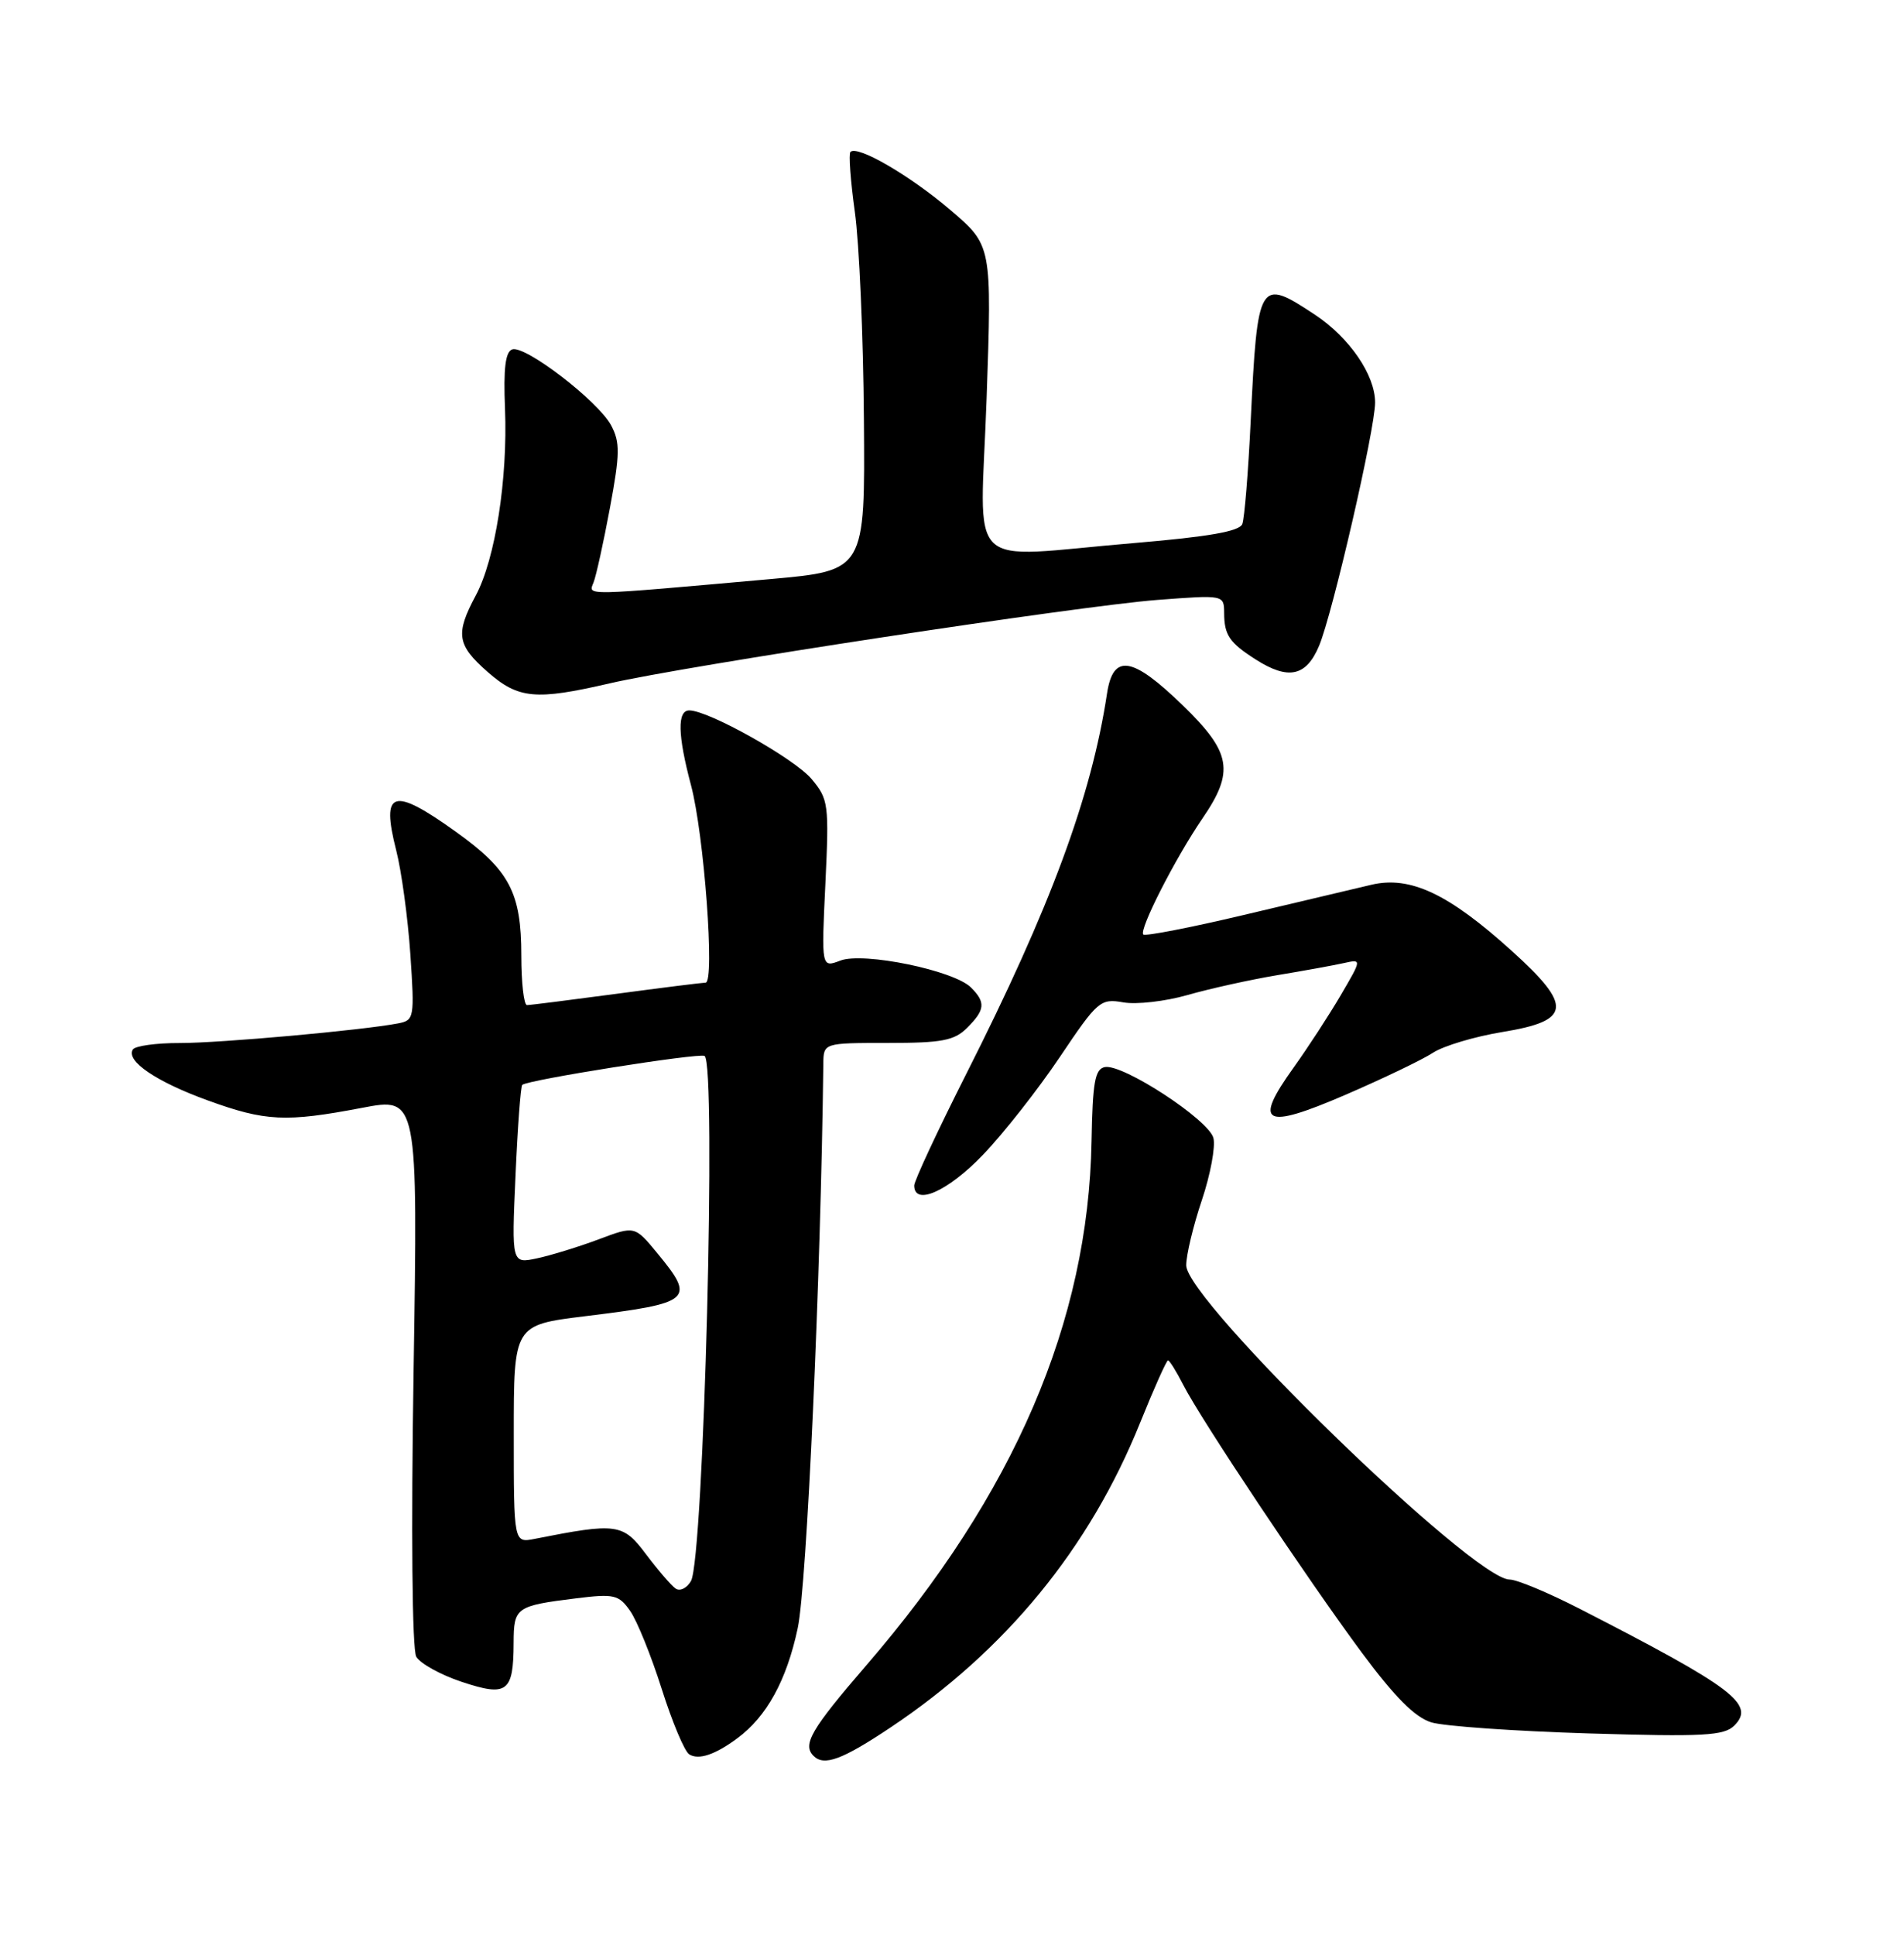 <?xml version="1.0" encoding="UTF-8" standalone="no"?>
<!DOCTYPE svg PUBLIC "-//W3C//DTD SVG 1.1//EN" "http://www.w3.org/Graphics/SVG/1.1/DTD/svg11.dtd" >
<svg xmlns="http://www.w3.org/2000/svg" xmlns:xlink="http://www.w3.org/1999/xlink" version="1.1" viewBox="0 0 252 256">
 <g >
 <path fill="currentColor"
d=" M 97.59 230.00 C 101.48 227.13 104.11 222.34 105.58 215.44 C 106.79 209.78 108.64 168.87 108.97 140.75 C 109.00 138.00 109.00 138.00 117.50 138.00 C 124.67 138.00 126.31 137.69 128.00 136.00 C 130.39 133.61 130.48 132.63 128.51 130.66 C 126.25 128.40 114.30 125.94 111.23 127.10 C 108.71 128.06 108.71 128.06 109.24 116.97 C 109.74 106.38 109.66 105.75 107.40 103.06 C 105.12 100.36 93.78 94.00 91.23 94.00 C 89.62 94.00 89.69 97.25 91.45 103.87 C 93.19 110.38 94.64 129.99 93.39 130.02 C 92.90 130.03 87.55 130.70 81.50 131.51 C 75.45 132.32 70.16 132.99 69.75 132.99 C 69.34 133.00 69.00 130.05 69.00 126.45 C 69.00 118.10 67.44 115.14 60.34 110.06 C 51.96 104.06 50.41 104.54 52.44 112.52 C 53.14 115.26 53.98 121.43 54.31 126.24 C 54.88 134.68 54.82 135.00 52.70 135.41 C 47.91 136.33 29.18 138.01 23.81 138.01 C 20.68 138.00 17.88 138.39 17.58 138.87 C 16.64 140.39 20.68 143.13 27.49 145.60 C 35.14 148.38 37.81 148.51 47.90 146.59 C 55.31 145.17 55.31 145.17 54.74 181.36 C 54.40 202.72 54.55 218.23 55.09 219.20 C 55.60 220.10 58.31 221.61 61.12 222.54 C 67.14 224.54 67.96 223.92 67.98 217.36 C 68.00 212.68 68.28 212.48 76.22 211.49 C 81.28 210.86 81.89 211.00 83.40 213.15 C 84.31 214.44 86.19 219.09 87.58 223.47 C 88.97 227.86 90.61 231.76 91.22 232.13 C 92.47 232.91 94.63 232.19 97.59 230.00 Z  M 117.87 228.57 C 133.13 218.37 144.21 204.86 150.90 188.25 C 152.73 183.71 154.39 180.00 154.59 180.00 C 154.79 180.00 155.70 181.46 156.61 183.25 C 158.99 187.90 172.99 208.88 180.23 218.66 C 184.60 224.55 187.28 227.24 189.45 227.90 C 191.13 228.41 200.48 229.06 210.23 229.36 C 225.50 229.82 228.19 229.67 229.54 228.32 C 232.35 225.51 229.42 223.30 209.02 212.84 C 204.90 210.73 200.76 209.00 199.80 209.00 C 194.99 209.00 157.00 172.10 157.00 167.42 C 157.00 166.05 157.93 162.18 159.07 158.80 C 160.20 155.43 160.89 151.73 160.60 150.58 C 159.99 148.17 148.61 140.74 146.23 141.19 C 144.92 141.45 144.61 143.18 144.47 151.00 C 144.05 174.86 134.25 197.66 114.65 220.36 C 107.35 228.82 106.17 230.84 107.67 232.33 C 109.07 233.73 111.45 232.85 117.87 228.57 Z  M 130.09 152.81 C 132.83 149.96 137.41 144.12 140.28 139.85 C 145.27 132.42 145.64 132.10 148.67 132.63 C 150.41 132.94 154.23 132.50 157.17 131.66 C 160.10 130.82 165.43 129.64 169.00 129.04 C 172.57 128.45 176.57 127.72 177.87 127.43 C 180.25 126.90 180.25 126.90 177.44 131.70 C 175.89 134.34 173.09 138.64 171.21 141.26 C 165.83 148.76 167.26 149.52 178.01 144.89 C 183.03 142.72 188.28 140.21 189.67 139.29 C 191.07 138.38 195.20 137.15 198.85 136.55 C 207.96 135.06 208.19 133.15 200.11 125.84 C 191.72 118.25 186.65 115.86 181.50 117.07 C 179.30 117.59 171.71 119.38 164.64 121.06 C 157.56 122.74 151.57 123.90 151.32 123.65 C 150.71 123.05 155.56 113.54 159.13 108.32 C 163.42 102.07 162.98 99.56 156.52 93.31 C 149.85 86.84 147.33 86.45 146.52 91.75 C 144.45 105.41 139.02 120.09 127.88 142.11 C 124.10 149.60 121.00 156.24 121.00 156.86 C 121.00 159.62 125.47 157.63 130.09 152.81 Z  M 80.69 90.42 C 90.63 88.11 142.88 80.16 153.18 79.38 C 162.00 78.71 162.00 78.71 162.02 81.11 C 162.03 84.04 162.73 85.05 166.21 87.27 C 170.53 90.02 172.89 89.50 174.59 85.44 C 176.39 81.12 182.00 56.78 182.00 53.26 C 182.00 49.61 178.61 44.67 174.02 41.63 C 166.62 36.74 166.44 37.05 165.53 55.74 C 165.21 62.47 164.71 68.59 164.42 69.34 C 164.05 70.31 159.97 71.02 150.15 71.85 C 127.25 73.77 129.76 76.21 130.58 52.74 C 131.28 32.48 131.28 32.48 125.80 27.80 C 120.45 23.23 113.49 19.18 112.56 20.10 C 112.31 20.36 112.57 23.92 113.14 28.03 C 113.72 32.14 114.26 44.50 114.34 55.50 C 114.50 75.50 114.50 75.50 102.00 76.62 C 76.98 78.85 77.85 78.84 78.55 77.09 C 78.90 76.21 79.88 71.76 80.73 67.19 C 82.06 60.06 82.08 58.52 80.89 56.29 C 79.17 53.07 69.52 45.66 67.80 46.23 C 66.89 46.54 66.62 48.76 66.84 54.08 C 67.21 63.36 65.55 73.98 62.97 78.79 C 60.25 83.88 60.47 85.33 64.53 88.90 C 68.61 92.48 70.89 92.69 80.69 90.42 Z  M 89.43 210.20 C 88.86 209.82 87.10 207.77 85.51 205.66 C 82.44 201.57 81.68 201.46 70.75 203.62 C 68.00 204.16 68.00 204.16 68.00 189.74 C 68.00 175.32 68.00 175.32 77.41 174.16 C 91.60 172.42 92.09 171.99 87.00 165.82 C 84.01 162.19 84.01 162.19 79.25 163.98 C 76.64 164.96 72.97 166.09 71.11 166.49 C 67.71 167.22 67.71 167.22 68.23 155.57 C 68.51 149.17 68.91 143.76 69.12 143.55 C 69.77 142.90 92.46 139.30 93.25 139.72 C 94.85 140.57 93.15 206.27 91.45 209.20 C 90.91 210.14 90.00 210.59 89.43 210.20 Z "/>
</g>
</svg>